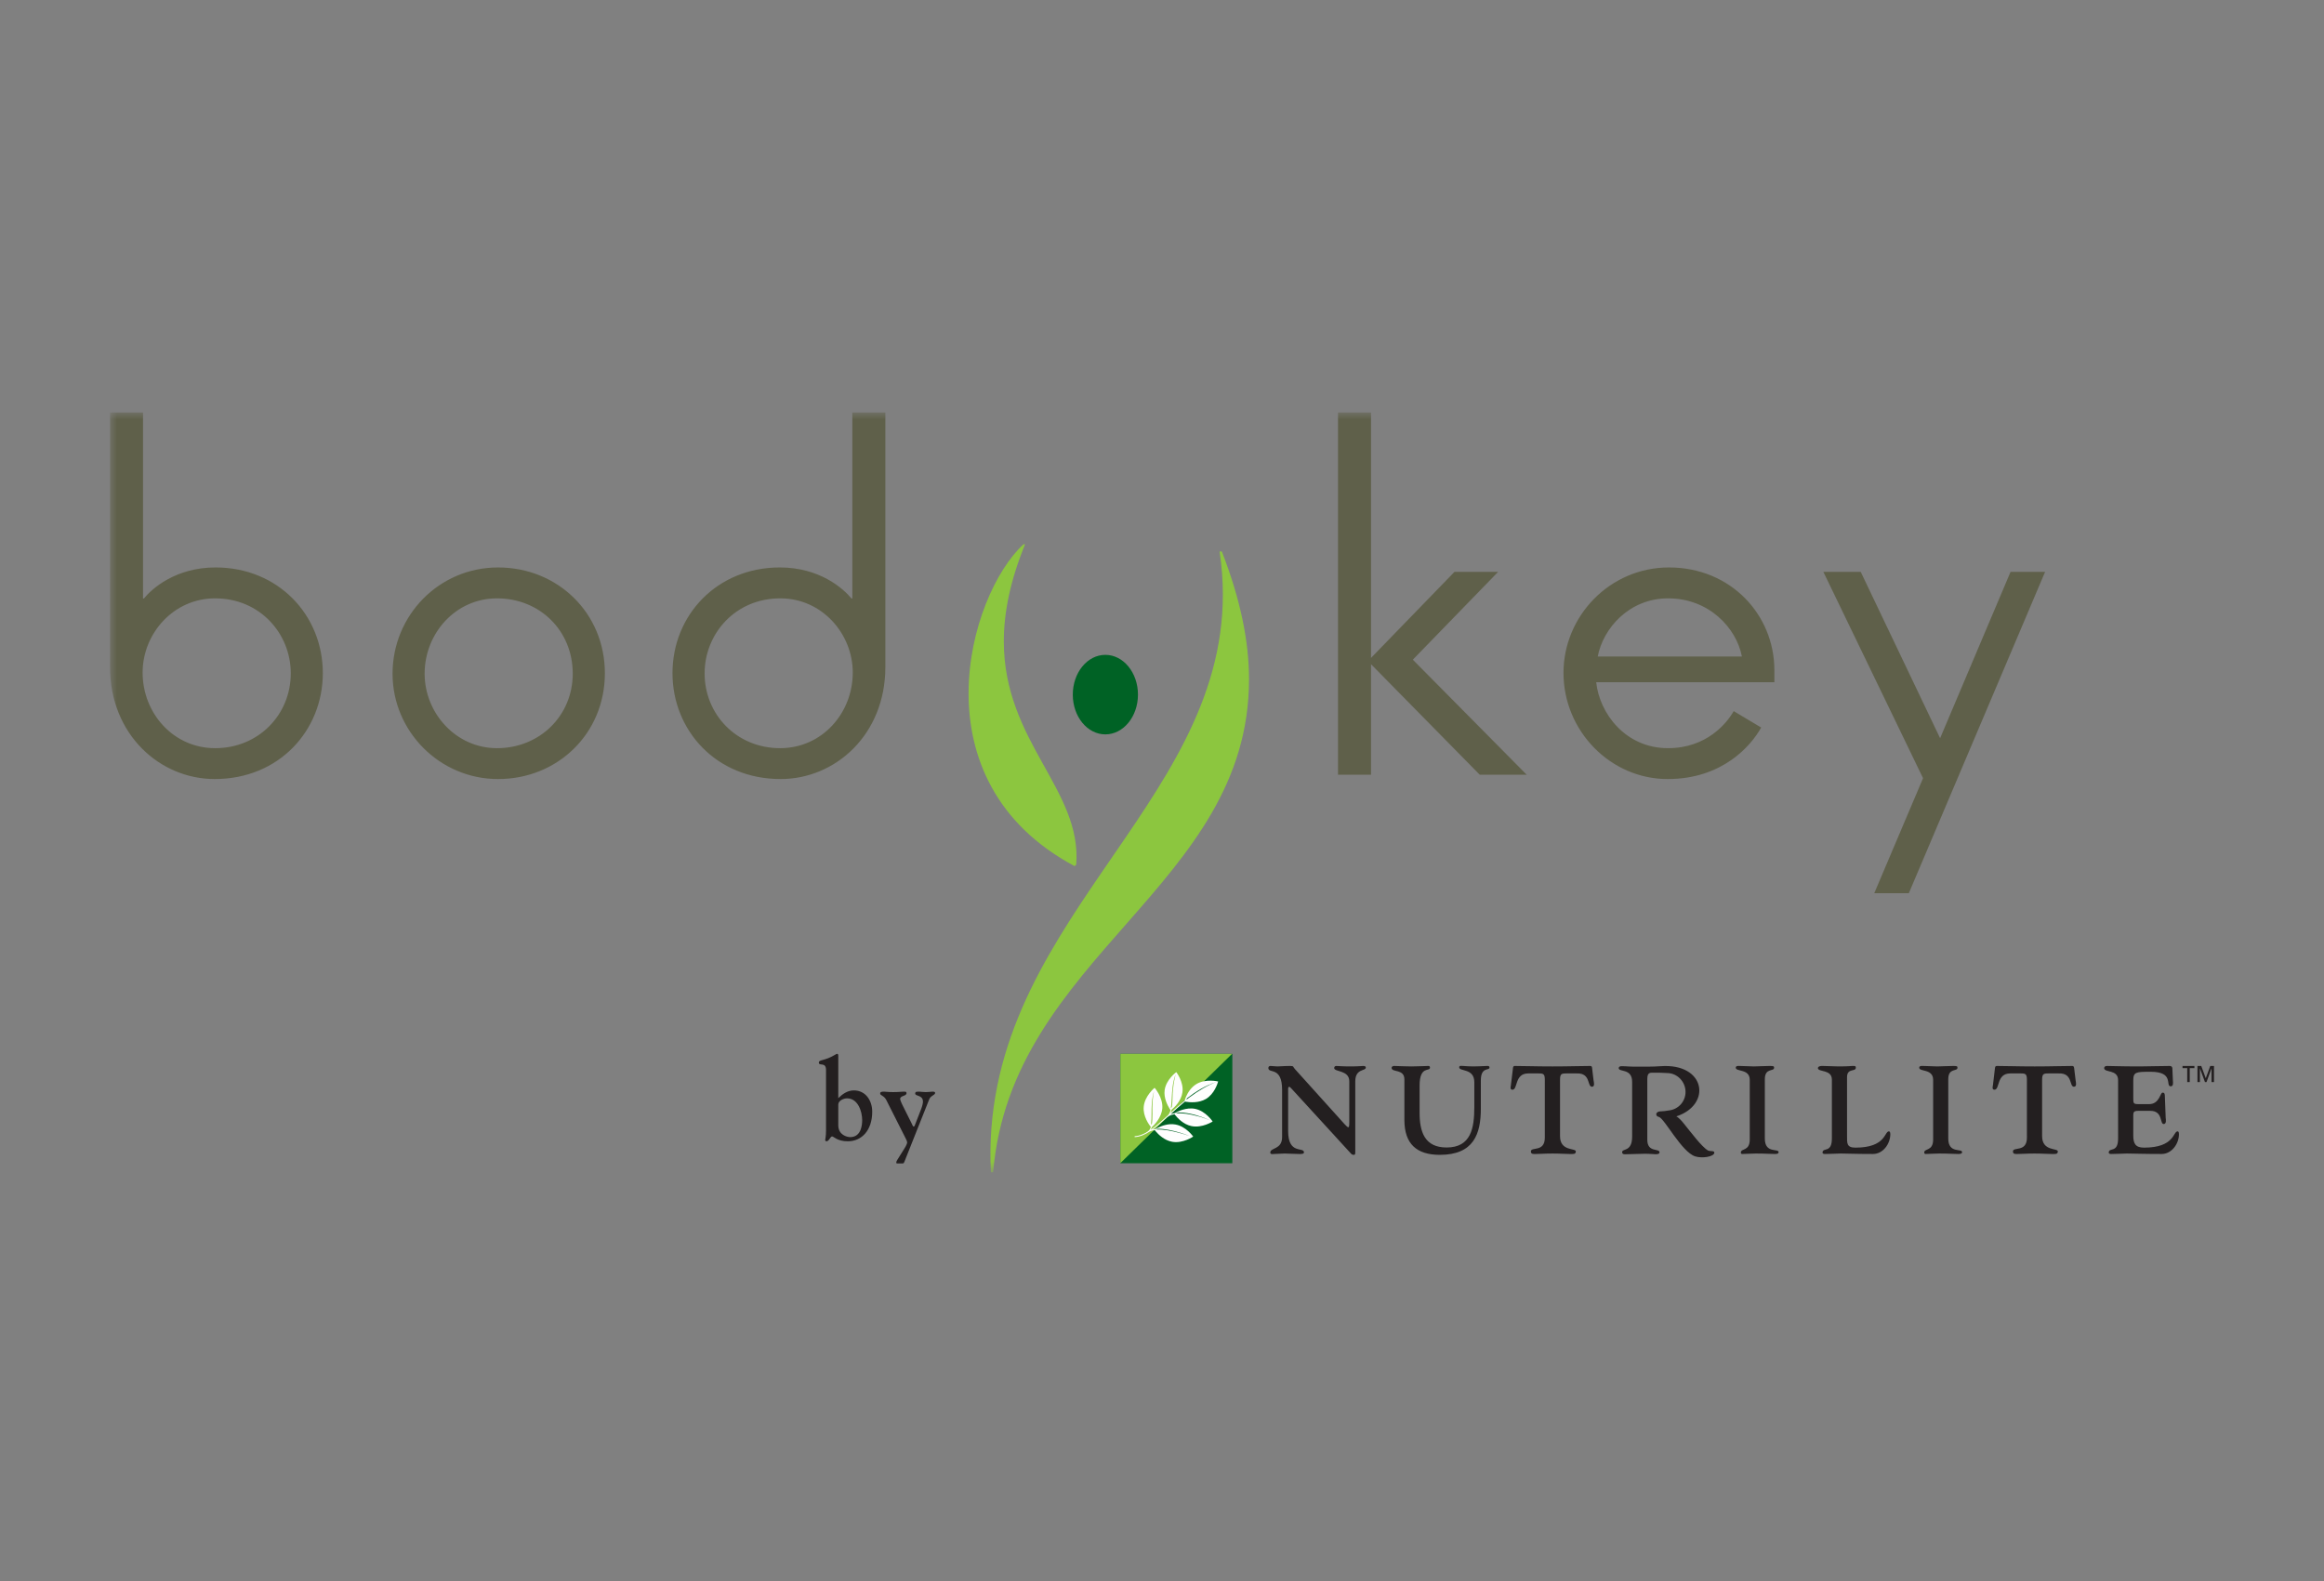 <svg height="115" viewBox="0 0 169 115" width="169" xmlns="http://www.w3.org/2000/svg" xmlns:xlink="http://www.w3.org/1999/xlink"><rect x="0" y="0" width="169" height="115" fill="#808080" stroke="none"/><mask id="a" fill="#fff"><path d="m0 55.262h153v-55.262h-153z" fill="#fff" fill-rule="evenodd"/></mask><g fill="none" fill-rule="evenodd" transform="translate(8 30)"><g fill="#231f20"><path d="m85.234 49.266c0-1.738-1-1.154-1-1.585 0-.084.044-.153.152-.153.166 0 .331.034.5.034.232 0 .466-.034.939-.034.285 0 .182.061.347.233l3.596 3.99c.113.124.224.235.28.235.054 0 .071-.111.071-.333v-3.014c0-.823-1.097-.662-1.097-.958 0-.062.03-.153.148-.153.146 0 .404.034 1.024.034.562 0 .875-.034.954-.034.172 0 .172.091.172.118 0 .271-.765.051-.765 1.002v5.075c0 .2 0 .271-.108.271-.123 0-.166-.052-.233-.124l-4.307-4.705c-.065-.075-.115-.119-.158-.119-.054 0-.076.066-.076.144v3.077c0 1.737 1.151 1.119 1.151 1.548 0 .127-.227.116-.345.116-.439 0-.741-.034-1.057-.034-.288 0-.525.034-.767.034-.103 0-.28.046-.28-.107 0-.366.859-.2.859-1.123z"/><path d="m99.686 50.63c0 1.838-.513 3.363-2.983 3.363-1.673 0-2.576-.784-2.576-2.538v-2.952c0-.78-.928-.489-.928-.831 0-.118.115-.145.185-.145.115 0 .791.035 1.237.035.457 0 1.096-.035 1.265-.035.081 0 .1.07.1.126 0 .308-.754-.171-.754 1.309v1.965c0 1.385.361 2.531 1.964 2.531 1.784 0 2.015-1.423 2.015-2.954v-1.794c0-1.038-1.099-.76-1.099-1.083 0-.145.146-.1.266-.1.262.018.504.035.752.035.297 0 .579-.017 1.022-.035.106 0 .163.018.163.119 0 .243-.629-.084-.629.937z"/><path d="m104.338 48.549c0-.437-.086-.478-.452-.478h-.753c-1.01 0-.743 1.185-1.15 1.185-.186 0-.131-.199-.113-.317l.146-1.197c.008-.089.008-.214.139-.214.833 0 1.434.034 2.744.034 1.308 0 1.904-.034 2.741-.034.138 0 .138.125.144.214l.099.833c.022.108.113.464-.113.464-.365 0-.074-1.006-1.107-.968h-.758c-.374 0-.46.041-.46.478v4.089c0 1.115 1.148.848 1.148 1.104 0 .218-.178.189-.44.189-.363 0-.654-.034-1.254-.034-.602 0-.895.034-1.253.034-.164 0-.319.011-.319-.189 0-.356 1.011.081 1.011-.996z"/><path d="m120.338 52.808c0 1.115 1 .697 1 .988 0 .101-.075.135-.277.135-.338 0-.671-.034-1.366-.034-.388 0-.772.034-1.003.034-.084 0-.097-.061-.097-.107 0-.319.646-.081.646-.943v-4.342c0-.826-1.018-.571-1.018-.885 0-.159.226-.126.307-.126.348 0 .698.034 1.014.034.32 0 .641-.034 1.15-.034.272 0 .318.017.318.126 0 .307-.674-.019-.674.841z"/><path d="m126.316 52.584c0 .563-.039.885.61.885 2.225 0 2.098-1.185 2.435-1.185.035 0 .102.028.102.2 0 .708-.527 1.447-1.263 1.447-1.363 0-1.903-.035-2.349-.035-.277 0-.657.035-1.148.035-.118 0-.169-.045-.169-.097 0-.417.68.069.68-1.03v-4.283c0-.766-1.017-.524-1.017-.84 0-.084.101-.154.294-.154.355 0 .872.035 1.214.035.763 0 .868-.035 1.01-.035.192 0 .241.007.241.119 0 .338-.64.007-.64.695z"/><path d="m133.677 52.808c0 1.115 1.005.697 1.005.988 0 .101-.081.135-.285.135-.334 0-.666-.034-1.366-.034-.389 0-.772.034-1.003.034-.079 0-.099-.061-.099-.107 0-.319.648-.081.648-.943v-4.342c0-.826-1.012-.571-1.012-.885 0-.159.223-.126.301-.126.351 0 .698.034 1.014.034.322 0 .644-.034 1.158-.034.266 0 .309.017.309.126 0 .307-.67-.019-.67.841z"/><path d="m139.396 48.549c0-.437-.091-.478-.454-.478h-.758c-1.011 0-.743 1.185-1.147 1.185-.186 0-.135-.199-.113-.317l.142-1.197c.009-.089.009-.214.143-.214.828 0 1.436.034 2.743.034 1.309 0 1.908-.034 2.739-.034.135 0 .135.125.146.214l.101.833c.012.108.112.464-.119.464-.36 0-.072-1.006-1.106-.968h-.756c-.367 0-.456.041-.456.478v4.089c0 1.115 1.143.848 1.143 1.104 0 .218-.178.189-.437.189-.358 0-.655-.034-1.255-.034-.601 0-.897.034-1.253.034-.164 0-.318.011-.318-.189 0-.356 1.015.081 1.015-.996z"/><path d="m147.131 49.852c0 .389 0 .452.383.452h.765c.768 0 .797-.835.981-.835.059 0 .159-.015.167.231l.061 1.607c.014.115.068.444-.145.444-.296 0-.04-.959-.976-.959h-.859c-.417 0-.377.105-.377.63v1.162c0 .564.14.885.784.885 2.226 0 2.103-1.184 2.439-1.184.037 0 .099.027.099.2 0 .708-.528 1.446-1.263 1.446-1.361 0-2.08-.034-2.528-.034-.274 0-.66.034-1.15.034-.11 0-.164-.045-.164-.097 0-.417.679.07.679-1.031v-4.239c0-.809-1.013-.523-1.013-.883 0-.084.07-.153.199-.153.366 0 1.013.034 2.385.034.633 0 1.408-.034 2.198-.034.118 0 .177.091.177.169l.039.897c.007.116.054.415-.154.415-.42 0 .278-1.058-1.458-1.058-1.073 0-1.269.01-1.269.632z"/><path d="m116.198 53.672c-.467-.275-1.28-1.38-1.754-1.958-.389-.49-.558-.515-.539-.52 2.587-.84 2.135-3.885-1.14-3.649-.597.044-1.212.035-1.807.035-.566 0-.641-.035-1.049-.035-.109 0-.198.044-.198.136 0 .322.977-.009.977 1.004v3.979c0 1.143-.726.844-.726 1.132 0 .181.184.153.285.153.446 0 .896-.035 1.379-.035.381 0 .619.035.776.035.202 0 .277-.052.277-.134 0-.327-.888.045-.888-.924v-1.164-.531c-.004-.013 0-.021 0-.032v-1.356-1.33c0-.544.242-.448.576-.46.264-.009.849.026.864.026.737 0 1.34.63 1.34 1.374 0 .7-.533 1.276-1.207 1.345-.217.043-.445.061-.666.072-.144.01-.264.102-.254.208.009.124.068.156.187.191.409.105 1.646 2.541 2.637 2.869.507.165 1.366.027 1.396-.255.021-.184-.319-.09-.466-.176"/><path d="m152.822 48.702v-.98h-.009l-.357.98h-.111l-.361-.98h-.008v.98h-.178v-1.172h.277l.327.892.327-.892h.271v1.172zm-1.584-1.015v1.015h-.184v-1.015h-.342v-.157h.865v.157z"/></g><path d="m73.474 54.607h8.14v-7.962h-8.14z" fill="#006225" mask="url(#a)"/><path d="m73.474 54.594v-7.948h8.123z" fill="#8cc63f" mask="url(#a)"/><path d="m78.243 50.132c.267.043.919.108 1.45-.202.619-.369.848-1.128.883-1.252.032-.015.057-.017 0-.004.003-.011.006-.017.006-.017s-.889-.221-1.566.179c-.407.239-.652.655-.776.946-.051.121-.08.218-.102.275-.356.288-.692.59-1.011.88.033-.069.055-.148.074-.234.186-.145.698-.622.783-1.247.113-.771-.445-1.479-.445-1.479s-.734.53-.845 1.299c-.084.589.224 1.147.366 1.373.03.039.052.065.067.084-.045.17-.11.301-.209.399l-.028.021v.003c-.43.39-.832.749-1.217 1.015.032-.059.065-.121.086-.192.143-.124.703-.666.763-1.365.062-.796-.561-1.498-.561-1.498s-.727.593-.792 1.393c-.056.682.39 1.294.518 1.454-.049.176-.146.306-.308.384l-.03.016.003.008c-.277.151-.541.247-.808.264l-.035.003.003.064.035-.002c.362-.021.717-.178 1.078-.416.102-.043.215-.074.347-.09.016.021.041.05.072.089.181.216.617.657 1.202.762.776.137 1.522-.381 1.522-.381s-.512-.74-1.293-.878c-.506-.092-1 .097-1.285.24-.065.033-.121.065-.161.088-.076.009-.141.023-.214.039.348-.253.699-.568 1.074-.908l.004.006.025-.022c.129-.1.299-.162.497-.189.011.014.025.03.034.051.171.213.597.687 1.192.811.777.16 1.542-.333 1.542-.333s-.496-.757-1.266-.92c-.657-.134-1.307.203-1.487.308-.114.013-.216.04-.305.075.309-.28.666-.606 1.046-.914.018 0 .045.011.072.014" fill="#fefefe" mask="url(#a)"/><path d="m77.265 49.884c.011-1.029.243-1.802.243-1.802l-.009.03c-.234.592-.263 1.221-.293 1.769-.014.27-.029.519-.065.733.013-.005.068-.085.081-.124.027-.186.04-.398.043-.606" fill="#8cc63f" mask="url(#a)"/><g fill="#006225"><path d="m77.658 50.91c-.038.02-.091.038-.131.06 0 .004-.003.007-.009.01.916-.089 2.242.402 2.508.507-.239-.097-.838-.355-1.468-.483-.354-.072-.638-.102-.9-.094" mask="url(#a)"/><path d="m78.601 52.657c-.07-.029-1.387-.565-2.384-.56-.035.01-.075.018-.108.035-.005.005-.014.01-.016.022 1.005-.055 2.539.511 2.539.511z" mask="url(#a)"/><path d="m80.46 48.691c-.016 0-.019.006-.019.006-.804.265-1.484.689-2.118 1.178-.012.037-.046.08-.056.113.067-.052.14-.111.211-.163.676-.503 1.387-.918 1.982-1.134" mask="url(#a)"/></g><path d="m75.947 49.26-.005.029c-.197.595-.205 1.196-.205 1.727-.003.248-.005.477-.03.676.017.044.027.079.032.119.006 0 .011-.006.014-.008.041-.222.056-.505.052-.787-.036-1.202.142-1.756.142-1.756" fill="#8cc63f" mask="url(#a)"/><path d="m54.589 52.148c.079-.21.108-.456.108-.682 0-.638-.313-1.582-1.097-1.582-.251 0-.641.16-.641.455v1.499c0 .708.633.865.87.865.415 0 .644-.243.76-.555zm-2.521-4.325c0-.622-.521-.25-.521-.543 0-.23.405-.095 1.193-.574.047-.024.087-.06.143-.06.098 0 .076.176.076.229v2.994c.316-.31.682-.563 1.131-.563.865 0 1.337.749 1.337 1.548 0 1.351-.759 2.153-1.776 2.153-.773 0-1.019-.353-1.144-.353-.127 0-.219.353-.405.353-.065 0-.094-.051-.094-.094 0-.065.06-.25.06-.679z" fill="#231f20" mask="url(#a)"/><path d="m56.453 50.011c-.17-.345-.448-.317-.448-.488 0-.118.133-.126.294-.126.134 0 .27.032.654.032.423 0 .575-.032.733-.032.146 0 .235-.011.235.11 0 .227-.461.167-.461.42 0 .084.076.253.151.412l.693 1.388c.056.118.083.211.148.211.043 0 .083-.116.119-.211l.412-1.059c.102-.261.134-.455.134-.539 0-.514-.563-.377-.563-.595 0-.148.119-.137.305-.137.088 0 .226.032.468.032.235 0 .364-.032.466-.032.108 0 .208 0 .208.094 0 .159-.323.192-.428.463l-1.792 4.508c-.033.091-.055.158-.135.158h-.396c-.06 0-.075-.026-.075-.067 0-.057.031-.124.075-.193l.52-.83c.145-.226.197-.374.197-.439 0-.092-.06-.21-.213-.505z" fill="#231f20" mask="url(#a)"/><path d="m64.055 55.262c-.886-17.91 16.888-26.433 16.871-42.05-.003-1.003-.077-2.037-.237-3.103h.161c1.366 3.505 1.978 6.565 1.978 9.292 0 15.07-17.291 20.097-18.606 35.861z" fill="#8cc63f" mask="url(#a)"/><path d="m66.427 9.585c-2.005 1.849-3.971 6.151-3.993 10.771-.021 4.619 1.91 9.546 7.713 12.639l.116-.118c.418-5.451-5.266-8.916-5.266-16.232 0-2.018.432-4.331 1.546-7.06z" fill="#8cc63f" mask="url(#a)"/><path d="m74.752 20.521c0 1.599-1.062 2.891-2.371 2.891-1.31 0-2.368-1.292-2.368-2.891 0-1.6 1.058-2.893 2.368-2.893 1.309 0 2.371 1.293 2.371 2.893" fill="#006225" mask="url(#a)"/><path d="m48.729 24.416c3.05 0 5.283-2.545 5.283-5.501 0-2.82-2.231-5.396-5.27-5.396-3.286 0-5.503 2.588-5.503 5.456 0 3.001 2.338 5.441 5.49 5.441zm7.654-5.907c0 4.919-3.629 8.152-7.613 8.152-4.71 0-7.867-3.555-7.867-7.702 0-4.229 3.249-7.688 7.805-7.688 2.915 0 4.631 1.55 5.21 2.258h.062v-13.529h2.403zm-43.238.466c0-2.868-2.217-5.456-5.503-5.456-3.04 0-5.271 2.576-5.271 5.396 0 2.956 2.233 5.501 5.277 5.501 3.153 0 5.497-2.44 5.497-5.441zm-13.145-18.975h2.401v13.529h.062c.579-.708 2.298-2.258 5.213-2.258 4.55 0 7.799 3.459 7.799 7.688 0 4.147-3.157 7.702-7.864 7.702-3.981 0-7.611-3.233-7.611-8.152zm124.594 11.593 7.249 15.006-3.548 8.366h2.514l9.909-23.372h-2.512l-5.122 12.099-5.772-12.099zm-5.923 6.155c-.401-2.071-2.384-4.229-5.369-4.229-2.819 0-4.722 2.168-5.116 4.229zm1.401 5.166c-.748 1.347-2.831 3.747-6.805 3.747-4.149 0-7.571-3.492-7.571-7.724 0-4.123 3.363-7.666 7.673-7.666 4.485 0 7.662 3.436 7.662 7.477v.871h-12.956c.237 2.268 2.128 4.797 5.224 4.797 2.807 0 4.287-1.826 4.774-2.696zm-28.372-5.063v-17.851h-2.4v26.345h2.4v-8.036l7.905 8.036h3.414l-8.279-8.366 6.201-6.386h-3.173zm-68.821 1.143c0 2.874 2.277 5.422 5.262 5.422 3.098 0 5.508-2.354 5.508-5.422 0-3.12-2.386-5.475-5.508-5.475-3.013 0-5.262 2.546-5.262 5.475zm13.107-.028c0 4.377-3.424 7.695-7.767 7.695-4.254 0-7.673-3.478-7.673-7.66 0-4.25 3.386-7.73 7.673-7.73 4.343 0 7.767 3.323 7.767 7.695z" fill="#5f604a" mask="url(#a)"/></g></svg>